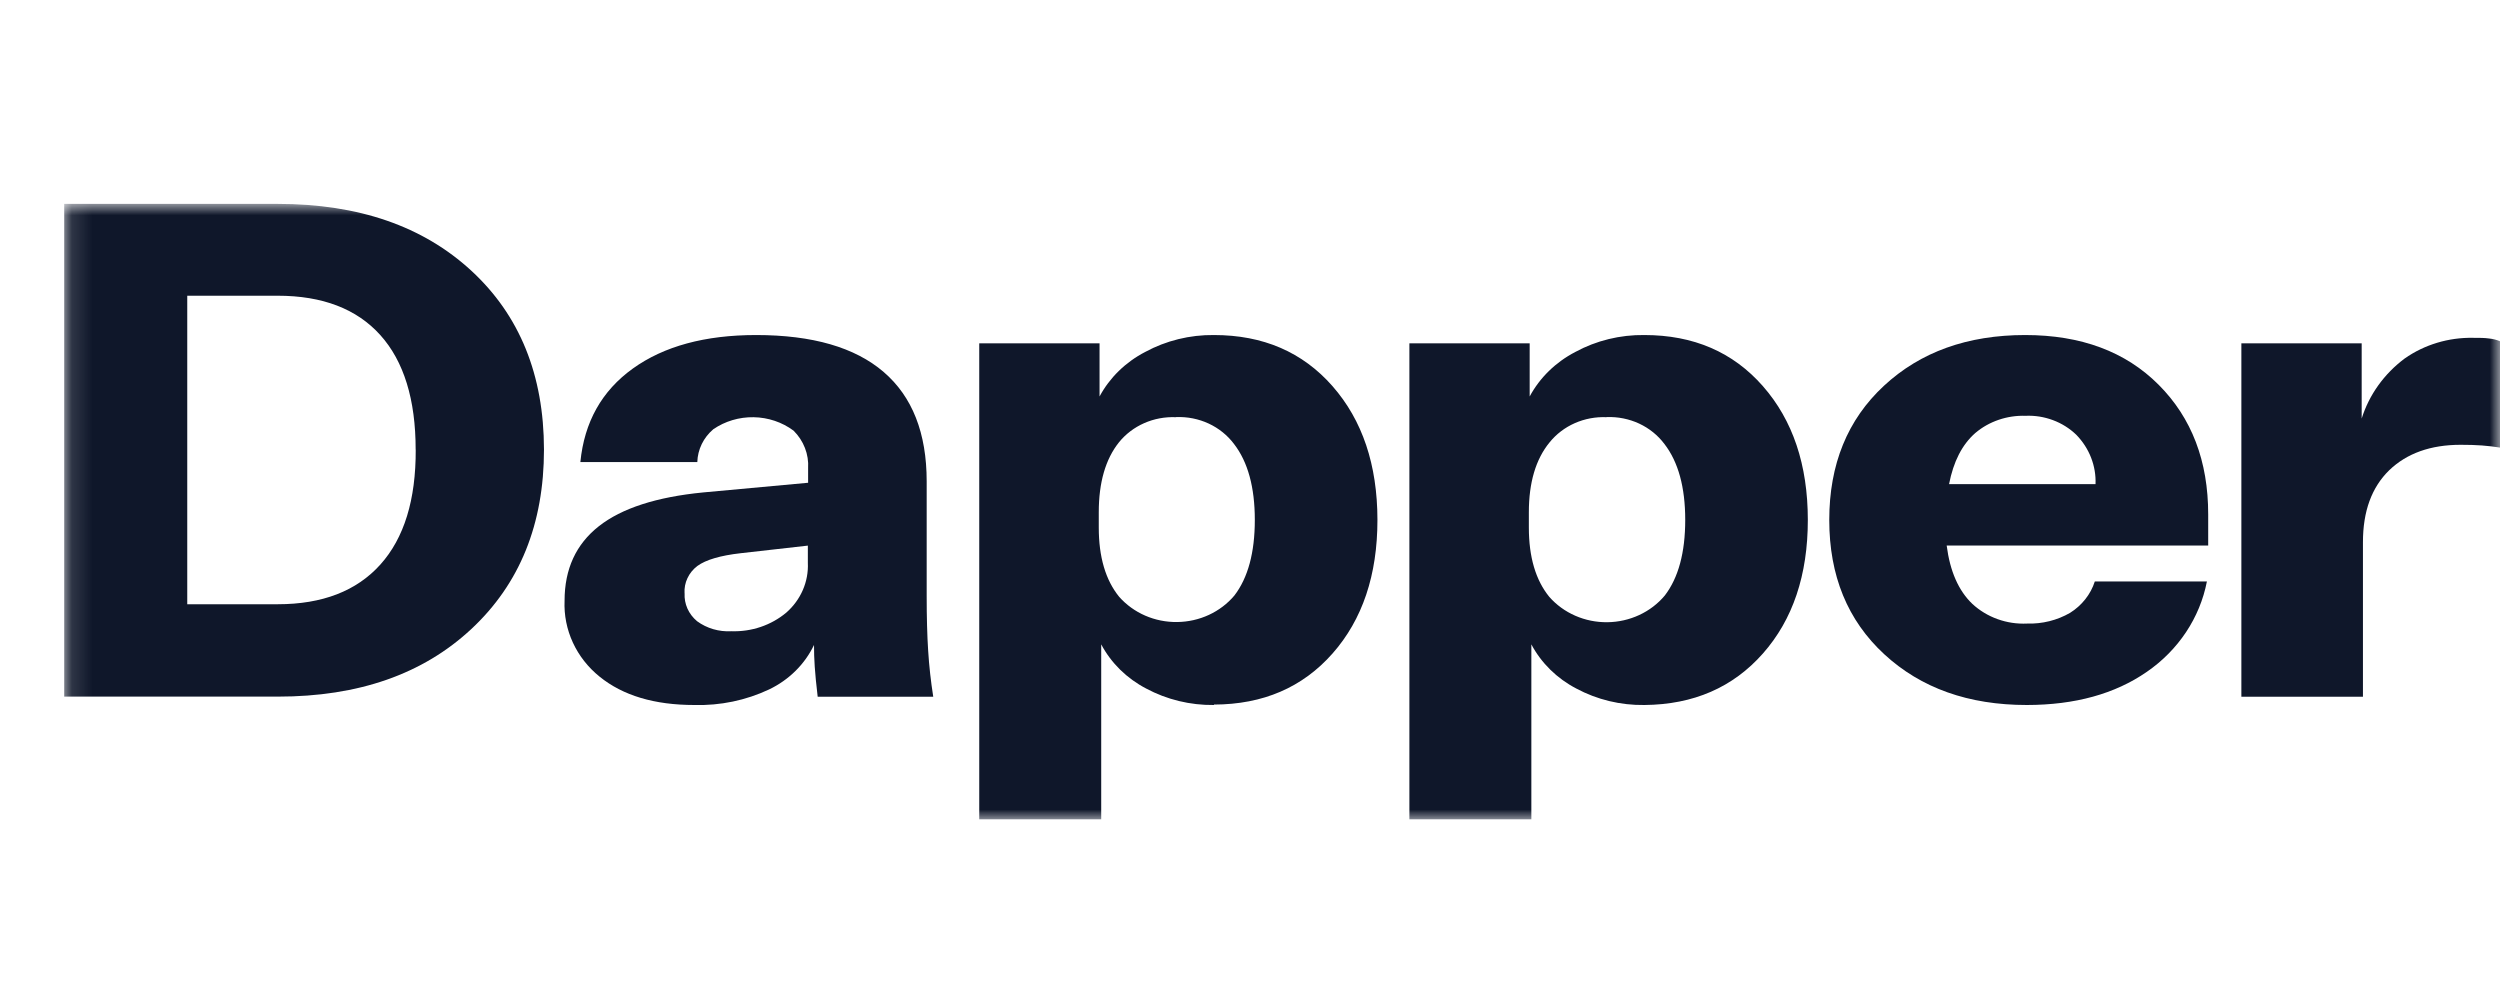 <svg width="122" height="49" viewBox="0 0 122 49" fill="none" xmlns="http://www.w3.org/2000/svg">
<g clip-path="url(#clip0_5137_754)">
<mask id="mask0_5137_754" style="mask-type:luminance" maskUnits="userSpaceOnUse" x="-5" y="4" width="127" height="36">
<path d="M122 4H-5V40H122V4Z" fill="white"/>
</mask>
<g mask="url(#mask0_5137_754)">
<mask id="mask1_5137_754" style="mask-type:luminance" maskUnits="userSpaceOnUse" x="3" y="9" width="128" height="37">
<path d="M130.133 9.95H3.133V45.95H130.133V9.95Z" fill="white"/>
</mask>
<g mask="url(#mask1_5137_754)">
<path fill-rule="evenodd" clip-rule="evenodd" d="M13.558 9.95H3.133V33.995H13.558C17.493 33.997 20.641 32.897 23.003 30.694C25.365 28.492 26.546 25.573 26.546 21.937C26.541 18.295 25.36 15.387 23.003 13.213C20.645 11.038 17.497 9.95 13.558 9.95ZM18.558 16.35C19.708 17.629 20.284 19.494 20.284 21.943H20.287C20.297 24.39 19.722 26.26 18.561 27.551C17.4 28.842 15.729 29.487 13.549 29.487H9.138V14.431H13.546C15.736 14.431 17.407 15.071 18.558 16.35Z" fill="#0F172A"/>
<path fill-rule="evenodd" clip-rule="evenodd" d="M39.903 34.001H45.541V33.992C45.425 33.251 45.341 32.503 45.294 31.75C45.246 31.007 45.222 30.117 45.222 29.081V23.491C45.222 21.134 44.522 19.355 43.123 18.153C41.724 16.951 39.649 16.35 36.899 16.35C34.405 16.35 32.4 16.895 30.884 17.984C29.368 19.073 28.514 20.595 28.322 22.548H34.029C34.038 22.245 34.111 21.947 34.245 21.671C34.379 21.396 34.571 21.149 34.809 20.947C35.381 20.554 36.073 20.348 36.779 20.36C37.486 20.372 38.169 20.602 38.725 21.015C38.97 21.258 39.16 21.547 39.282 21.863C39.404 22.178 39.457 22.515 39.436 22.851V23.559L34.311 24.031C32.043 24.253 30.339 24.802 29.224 25.68C28.109 26.557 27.551 27.767 27.551 29.318C27.521 30.018 27.66 30.715 27.956 31.357C28.252 31.998 28.698 32.568 29.262 33.022C30.4 33.944 31.941 34.404 33.885 34.404C35.148 34.439 36.4 34.178 37.531 33.645C38.503 33.18 39.276 32.413 39.724 31.474C39.724 31.809 39.733 32.165 39.759 32.536C39.784 32.907 39.831 33.393 39.903 34.001ZM33.547 29.699C33.442 29.462 33.395 29.207 33.409 28.951H33.406C33.39 28.697 33.439 28.444 33.548 28.213C33.657 27.981 33.823 27.777 34.032 27.619C34.448 27.317 35.154 27.109 36.15 26.996L39.423 26.626V27.468C39.444 27.92 39.361 28.371 39.18 28.79C38.999 29.208 38.724 29.585 38.374 29.893C37.635 30.513 36.673 30.839 35.686 30.804C35.086 30.838 34.492 30.664 34.017 30.315C33.813 30.145 33.653 29.935 33.547 29.699Z" fill="#0F172A"/>
<path fill-rule="evenodd" clip-rule="evenodd" d="M59.239 34.404C58.081 34.418 56.94 34.141 55.932 33.6C54.987 33.108 54.223 32.357 53.739 31.445V40H47.787V16.753H53.658V19.348C54.152 18.429 54.927 17.673 55.882 17.177C56.904 16.622 58.065 16.336 59.243 16.35C61.638 16.35 63.566 17.181 65.026 18.844C66.485 20.507 67.216 22.681 67.219 25.368C67.219 28.063 66.487 30.238 65.026 31.892C63.564 33.547 61.636 34.377 59.243 34.383L59.239 34.404ZM57.379 20.359C56.846 20.337 56.315 20.437 55.832 20.651C55.349 20.864 54.927 21.186 54.604 21.587C53.948 22.41 53.62 23.547 53.62 25V25.742C53.62 27.181 53.952 28.309 54.616 29.125C54.962 29.516 55.395 29.829 55.884 30.042C56.373 30.255 56.906 30.362 57.444 30.355C57.982 30.349 58.512 30.23 58.995 30.006C59.479 29.782 59.904 29.459 60.239 29.06C60.903 28.194 61.235 26.965 61.235 25.371C61.235 23.778 60.897 22.543 60.221 21.667C59.903 21.243 59.479 20.901 58.987 20.671C58.494 20.442 57.95 20.333 57.401 20.354L57.379 20.359Z" fill="#0F172A"/>
<path fill-rule="evenodd" clip-rule="evenodd" d="M76.923 33.6C77.936 34.144 79.083 34.421 80.246 34.404C82.64 34.384 84.568 33.547 86.029 31.892C87.491 30.238 88.222 28.063 88.222 25.368C88.22 22.681 87.489 20.507 86.029 18.844C84.57 17.181 82.642 16.35 80.246 16.35C79.064 16.334 77.898 16.619 76.873 17.177C75.918 17.673 75.143 18.429 74.648 19.348V16.753H68.778V40H74.73V31.445C75.214 32.357 75.978 33.108 76.923 33.6ZM76.849 20.65C77.334 20.436 77.865 20.336 78.398 20.359L78.405 20.354C78.953 20.333 79.498 20.442 79.991 20.671C80.483 20.901 80.907 21.243 81.224 21.667C81.901 22.543 82.239 23.778 82.239 25.371C82.239 26.965 81.907 28.194 81.243 29.06C80.908 29.461 80.482 29.787 79.997 30.012C79.512 30.238 78.98 30.358 78.44 30.364C77.9 30.371 77.365 30.263 76.874 30.048C76.383 29.834 75.95 29.519 75.604 29.125C74.94 28.309 74.608 27.181 74.608 25.742V25C74.608 23.547 74.945 22.41 75.62 21.587C75.944 21.185 76.366 20.864 76.849 20.65Z" fill="#0F172A"/>
<path fill-rule="evenodd" clip-rule="evenodd" d="M102.227 28.375H107.697C107.354 30.148 106.303 31.729 104.762 32.788C103.208 33.863 101.258 34.402 98.91 34.404C96.061 34.404 93.742 33.579 91.953 31.928C90.163 30.277 89.268 28.093 89.268 25.377C89.268 22.661 90.158 20.477 91.937 18.826C93.717 17.175 96.014 16.35 98.829 16.35C101.556 16.35 103.727 17.159 105.341 18.776C106.955 20.393 107.762 22.503 107.76 25.107V26.623H94.998C95.16 27.88 95.578 28.829 96.251 29.47C96.602 29.795 97.02 30.048 97.479 30.213C97.938 30.379 98.429 30.453 98.92 30.43C99.658 30.453 100.388 30.272 101.018 29.908C101.597 29.546 102.025 29.004 102.227 28.375ZM98.847 20.291C99.306 20.271 99.754 20.343 100.182 20.502C100.611 20.661 100.999 20.905 101.322 21.216C101.96 21.871 102.298 22.738 102.262 23.627H95.114C95.326 22.526 95.752 21.695 96.392 21.133C97.062 20.563 97.948 20.262 98.847 20.291Z" fill="#0F172A"/>
<path d="M121.468 16.519C121.251 16.486 120.998 16.486 120.684 16.486H120.694C119.491 16.462 118.315 16.817 117.348 17.495C116.346 18.243 115.613 19.267 115.25 20.425V16.753H109.379V34.001H115.312V26.457C115.312 24.95 115.738 23.785 116.59 22.951C117.452 22.121 118.615 21.706 120.077 21.706C120.459 21.706 120.803 21.715 121.11 21.738C121.418 21.762 121.715 21.795 122 21.842V16.653C121.832 16.581 121.652 16.536 121.468 16.519Z" fill="#0F172A"/>
</g>
</g>
</g>
<defs>
<clipPath id="clip0_5137_754">
<rect width="122" height="36" fill="white" transform="translate(0 4)"/>
</clipPath>
</defs>
</svg>
